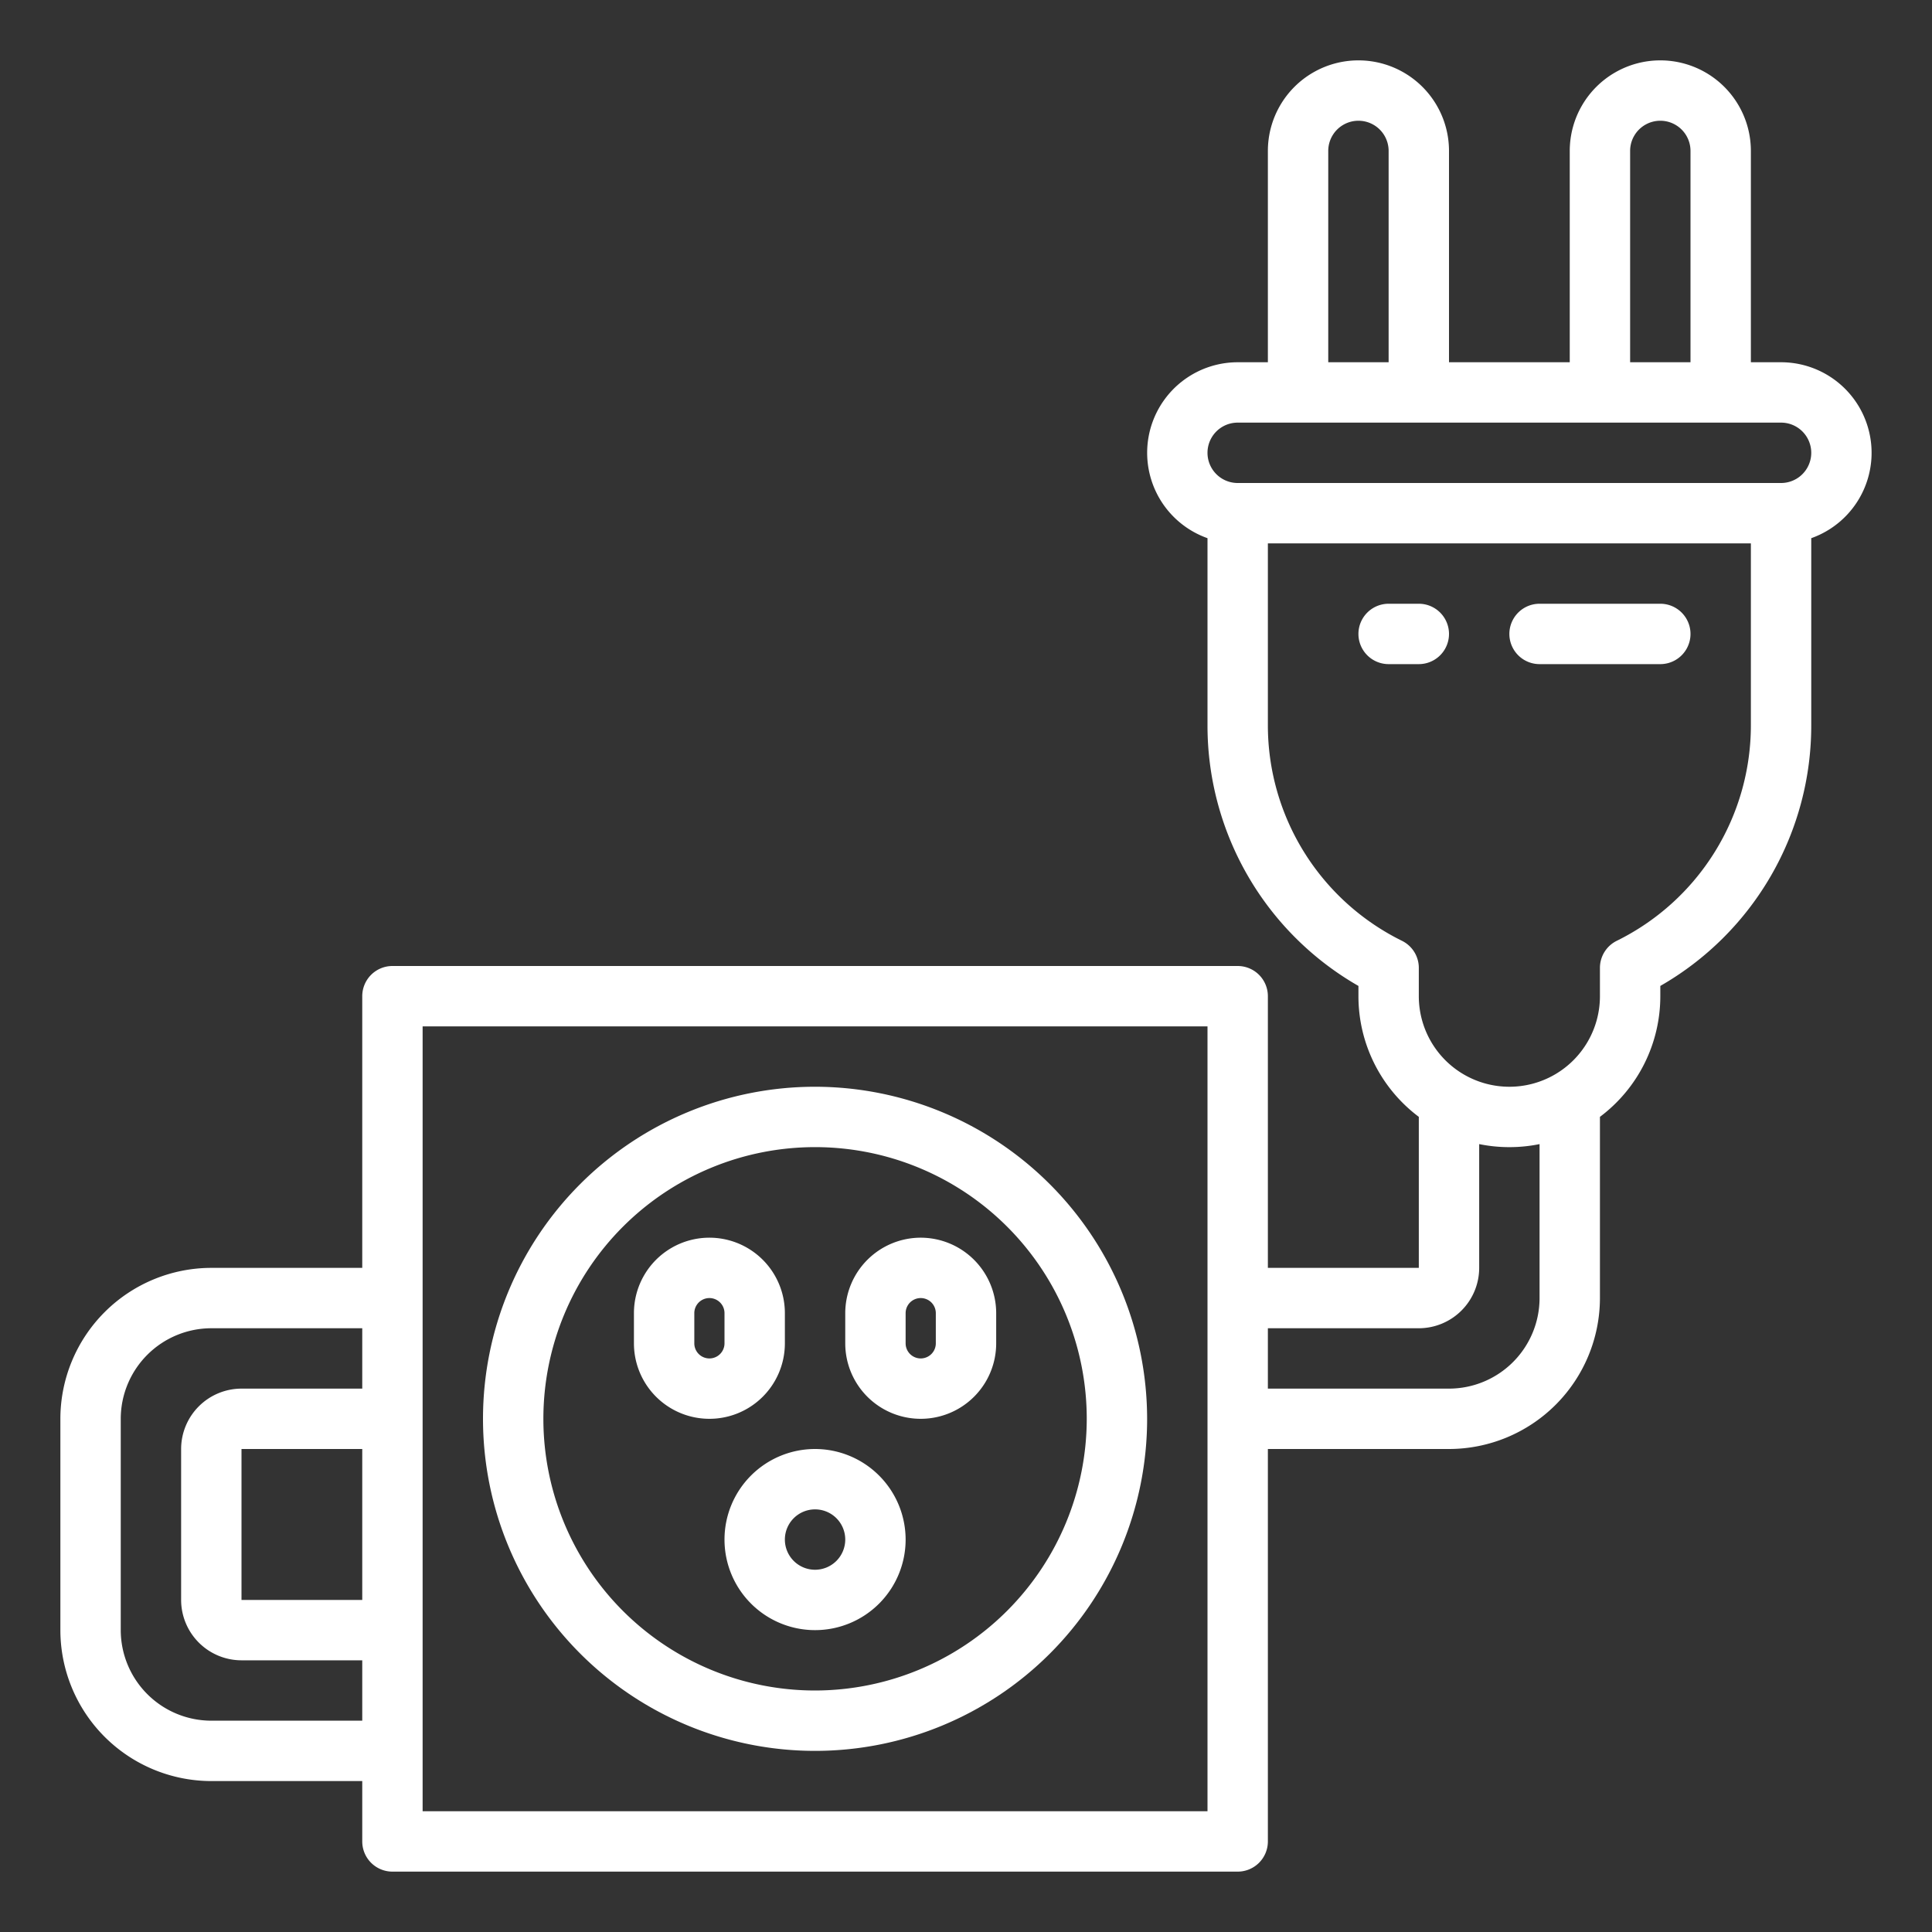 <?xml version="1.0"?>
<svg xmlns="http://www.w3.org/2000/svg" xmlns:xlink="http://www.w3.org/1999/xlink" xmlns:svgjs="http://svgjs.com/svgjs" version="1.1" width="512" height="512" x="0" y="0" viewBox="0 0 512 512" style="enable-background:new 0 0 512 512" xml:space="preserve" class=""><rect x="0" y="0" width="512" height="512" fill="#333333" stroke="none"/><g><g xmlns="http://www.w3.org/2000/svg" id="outline"><path d="M216,288a88,88,0,1,0,88,88A88.1,88.1,0,0,0,216,288Zm0,160a72,72,0,1,1,72-72A72.081,72.081,0,0,1,216,448Z" fill="#ffffff" data-original="#000000" style=""/><path d="M216,384a24,24,0,1,0,24,24A24.028,24.028,0,0,0,216,384Zm0,32a8,8,0,1,1,8-8A8.009,8.009,0,0,1,216,416Z" fill="#ffffff" data-original="#000000" style=""/><path d="M208,356v-8a20,20,0,0,0-40,0v8a20,20,0,0,0,40,0Zm-16,0a4,4,0,0,1-8,0v-8a4,4,0,0,1,8,0Z" fill="#ffffff" data-original="#000000" style=""/><path d="M244,328a20.023,20.023,0,0,0-20,20v8a20,20,0,0,0,40,0v-8A20.023,20.023,0,0,0,244,328Zm4,28a4,4,0,0,1-8,0v-8a4,4,0,0,1,8,0Z" fill="#ffffff" data-original="#000000" style=""/><path d="M472,96h-8V40a24,24,0,0,0-48,0V96H384V40a24,24,0,0,0-48,0V96h-8a24,24,0,0,0-8,46.624V192a79.522,79.522,0,0,0,40,69.283V264a39.962,39.962,0,0,0,16,31.978V336H336V264a8,8,0,0,0-8-8H104a8,8,0,0,0-8,8v72H56a40.045,40.045,0,0,0-40,40v56a40.045,40.045,0,0,0,40,40H96v16a8,8,0,0,0,8,8H328a8,8,0,0,0,8-8V384h48a40.045,40.045,0,0,0,40-40V295.978A39.962,39.962,0,0,0,440,264v-2.717A79.522,79.522,0,0,0,480,192V142.624A24,24,0,0,0,472,96ZM432,40a8,8,0,0,1,16,0V96H432Zm-80,0a8,8,0,0,1,16,0V96H352ZM96,424H64V384H96ZM56,456a24.028,24.028,0,0,1-24-24V376a24.028,24.028,0,0,1,24-24H96v16H64a16.019,16.019,0,0,0-16,16v40a16.019,16.019,0,0,0,16,16H96v16Zm264,24H112V272H320Zm88-136a24.028,24.028,0,0,1-24,24H336V352h40a16.019,16.019,0,0,0,16-16V303.2a40.154,40.154,0,0,0,16,0Zm56-152a63.674,63.674,0,0,1-35.562,57.334A8,8,0,0,0,424,256.5V264a24,24,0,0,1-48,0v-7.5a8,8,0,0,0-4.438-7.164A63.674,63.674,0,0,1,336,192V144H464Zm8-64H328a8,8,0,0,1,0-16H472a8,8,0,0,1,0,16Z" fill="#ffffff" data-original="#000000" style=""/><path d="M368,176h8a8,8,0,0,0,0-16h-8a8,8,0,0,0,0,16Z" fill="#ffffff" data-original="#000000" style=""/><path d="M408,176h32a8,8,0,0,0,0-16H408a8,8,0,0,0,0,16Z" fill="#ffffff" data-original="#000000" style=""/></g></g></svg>
